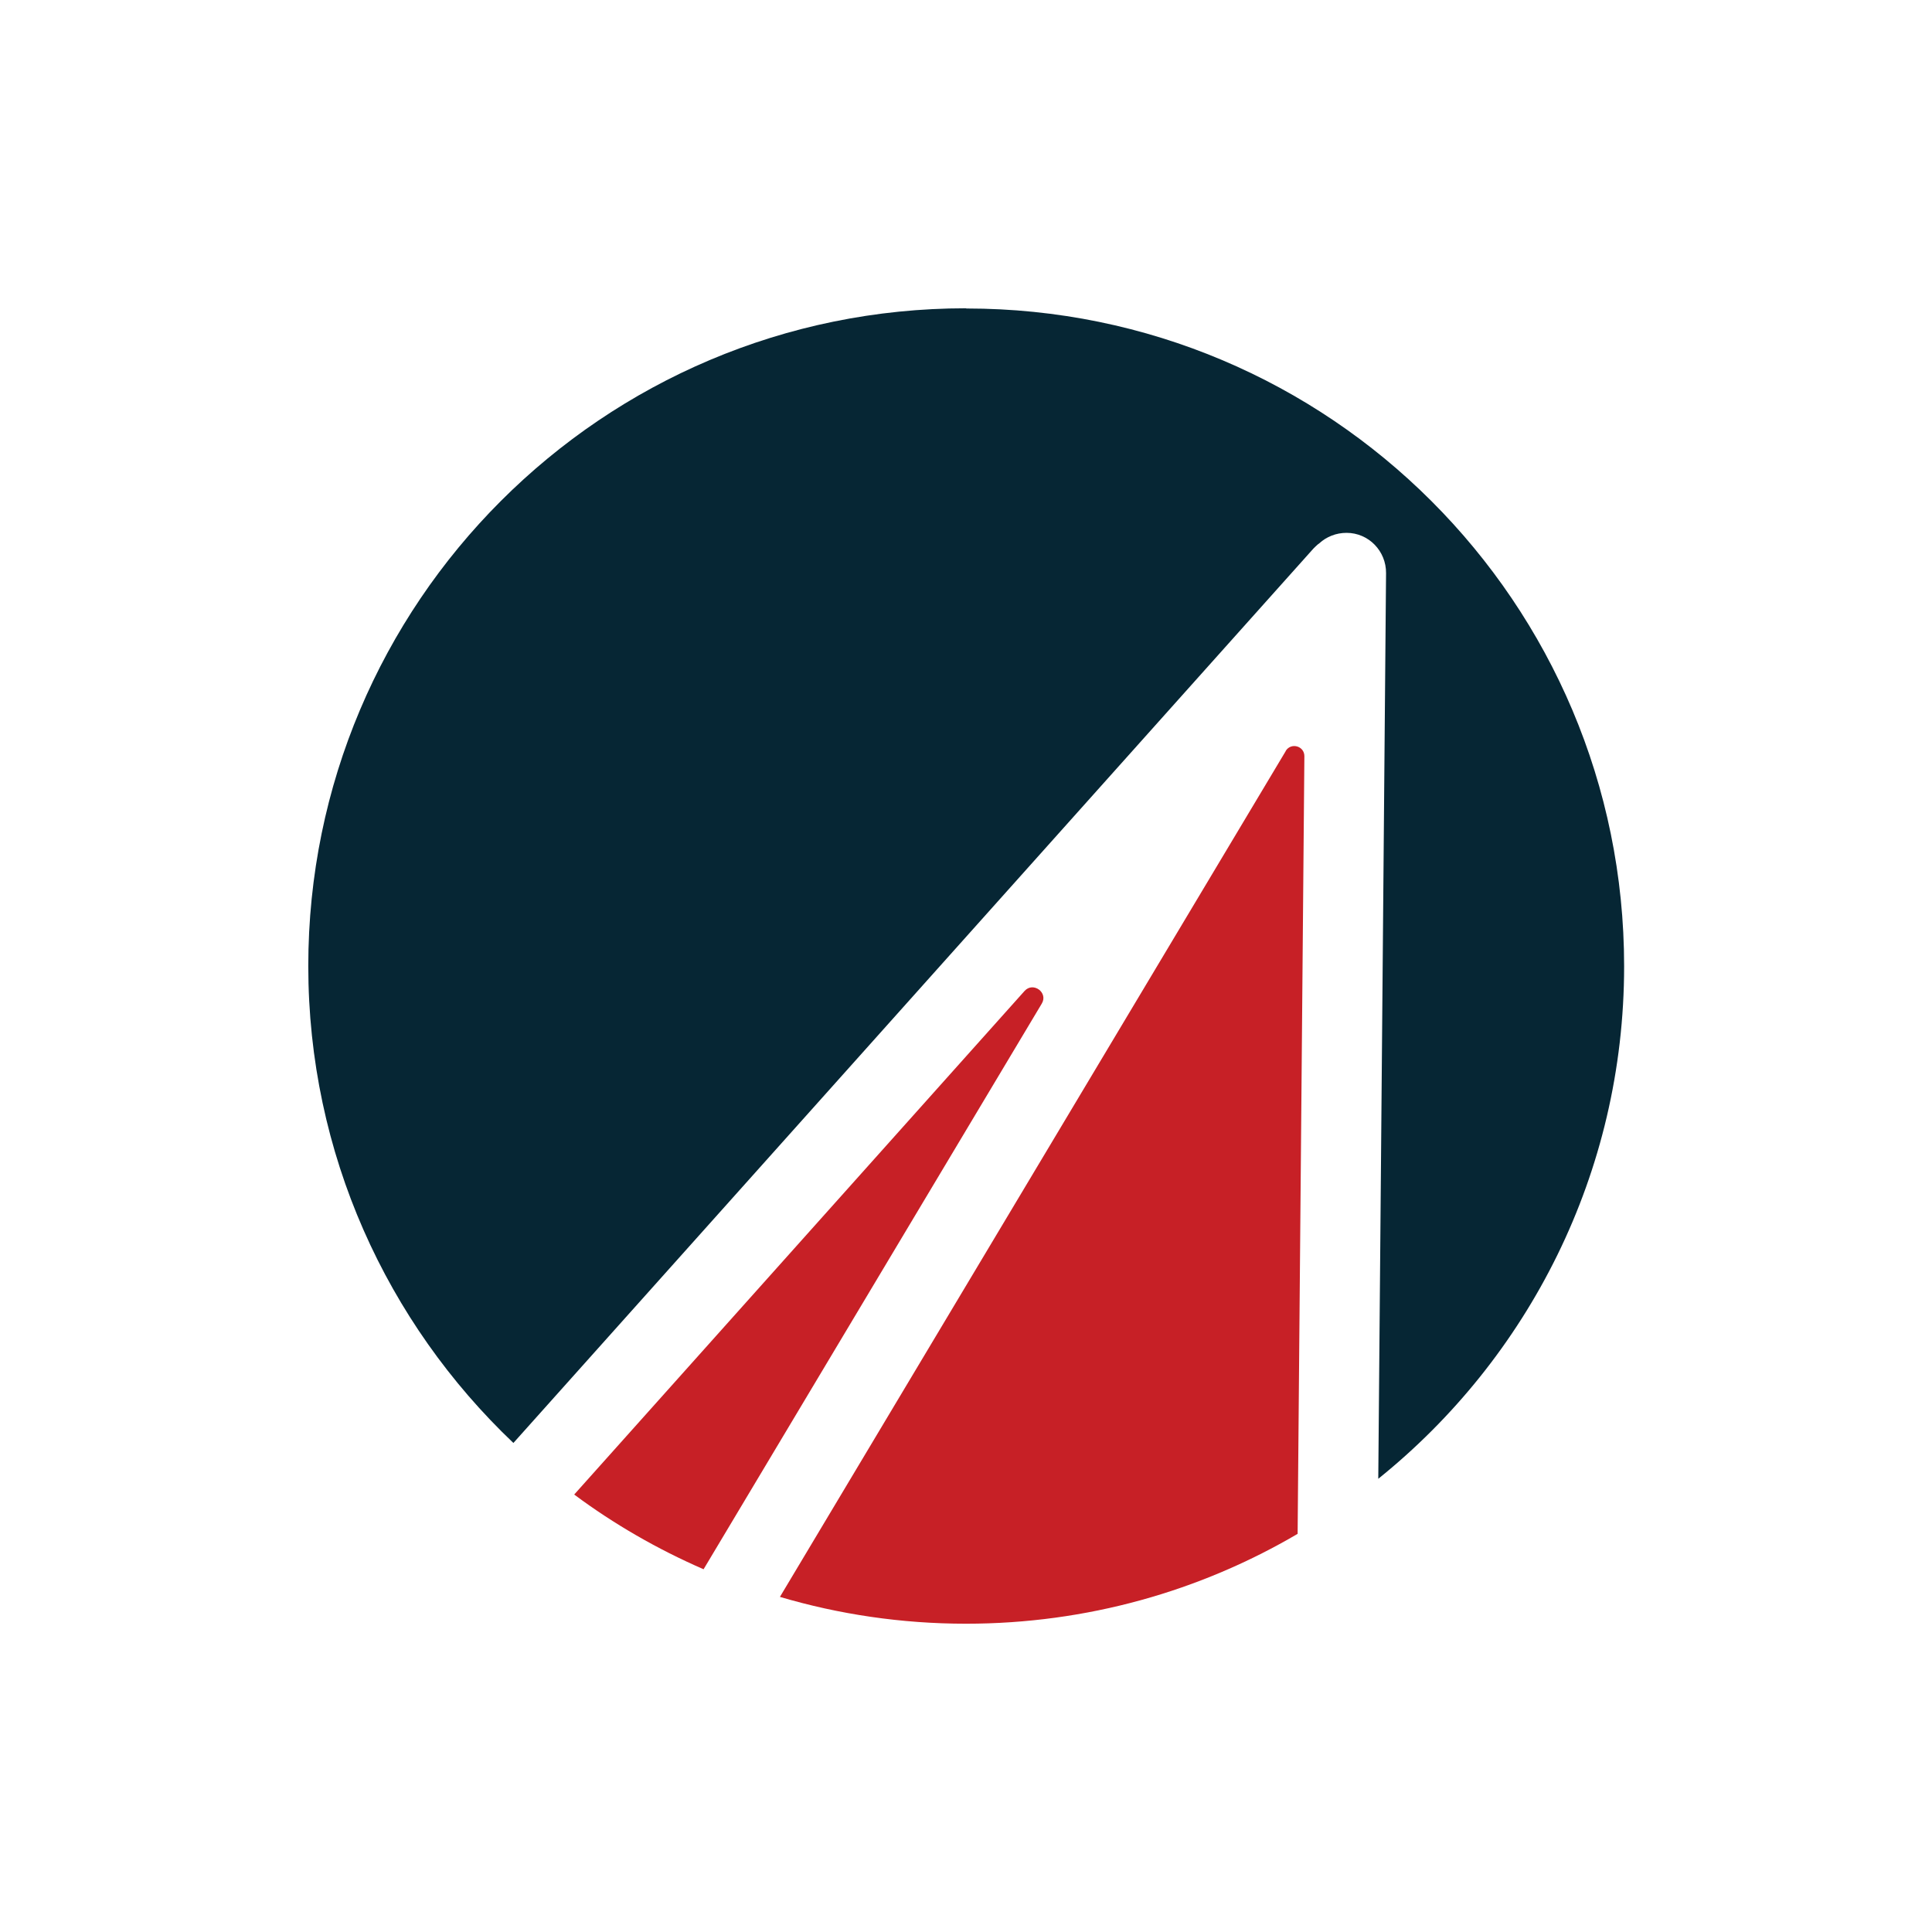 <?xml version="1.0" encoding="UTF-8"?>
<svg id="Layer_1" data-name="Layer 1" xmlns="http://www.w3.org/2000/svg" viewBox="0 0 94.38 94.38">
  <defs>
    <style>
      .cls-1 {
        fill: #c72026;
      }

      .cls-1, .cls-2 {
        stroke-width: 0px;
      }

      .cls-2 {
        fill: #062634;
      }
    </style>
  </defs>
  <path class="cls-1" d="M62.81,36.69l-24.71,41.32c2.88.85,5.93,1.31,9.09,1.31,5.91,0,11.45-1.6,16.2-4.39l.33-37.99c0-.5-.65-.68-.91-.26Z"/>
  <path class="cls-1" d="M50.05,48.41l-22,24.6c1.95,1.45,4.07,2.67,6.32,3.65l16.52-27.63c.33-.54-.42-1.09-.84-.62Z"/>
  <path class="cls-2" d="M47.19,15.06c-17.75,0-32.13,14.39-32.13,32.13,0,9.17,3.85,17.44,10.02,23.3l39.08-43.69c.07-.07.14-.14.21-.2.03-.02.05-.04.08-.06.35-.32.82-.51,1.33-.51,1.08,0,1.94.89,1.93,1.97l-.38,44.24c7.32-5.89,12.01-14.92,12.01-25.04,0-17.75-14.39-32.13-32.13-32.13Z"/>
</svg>